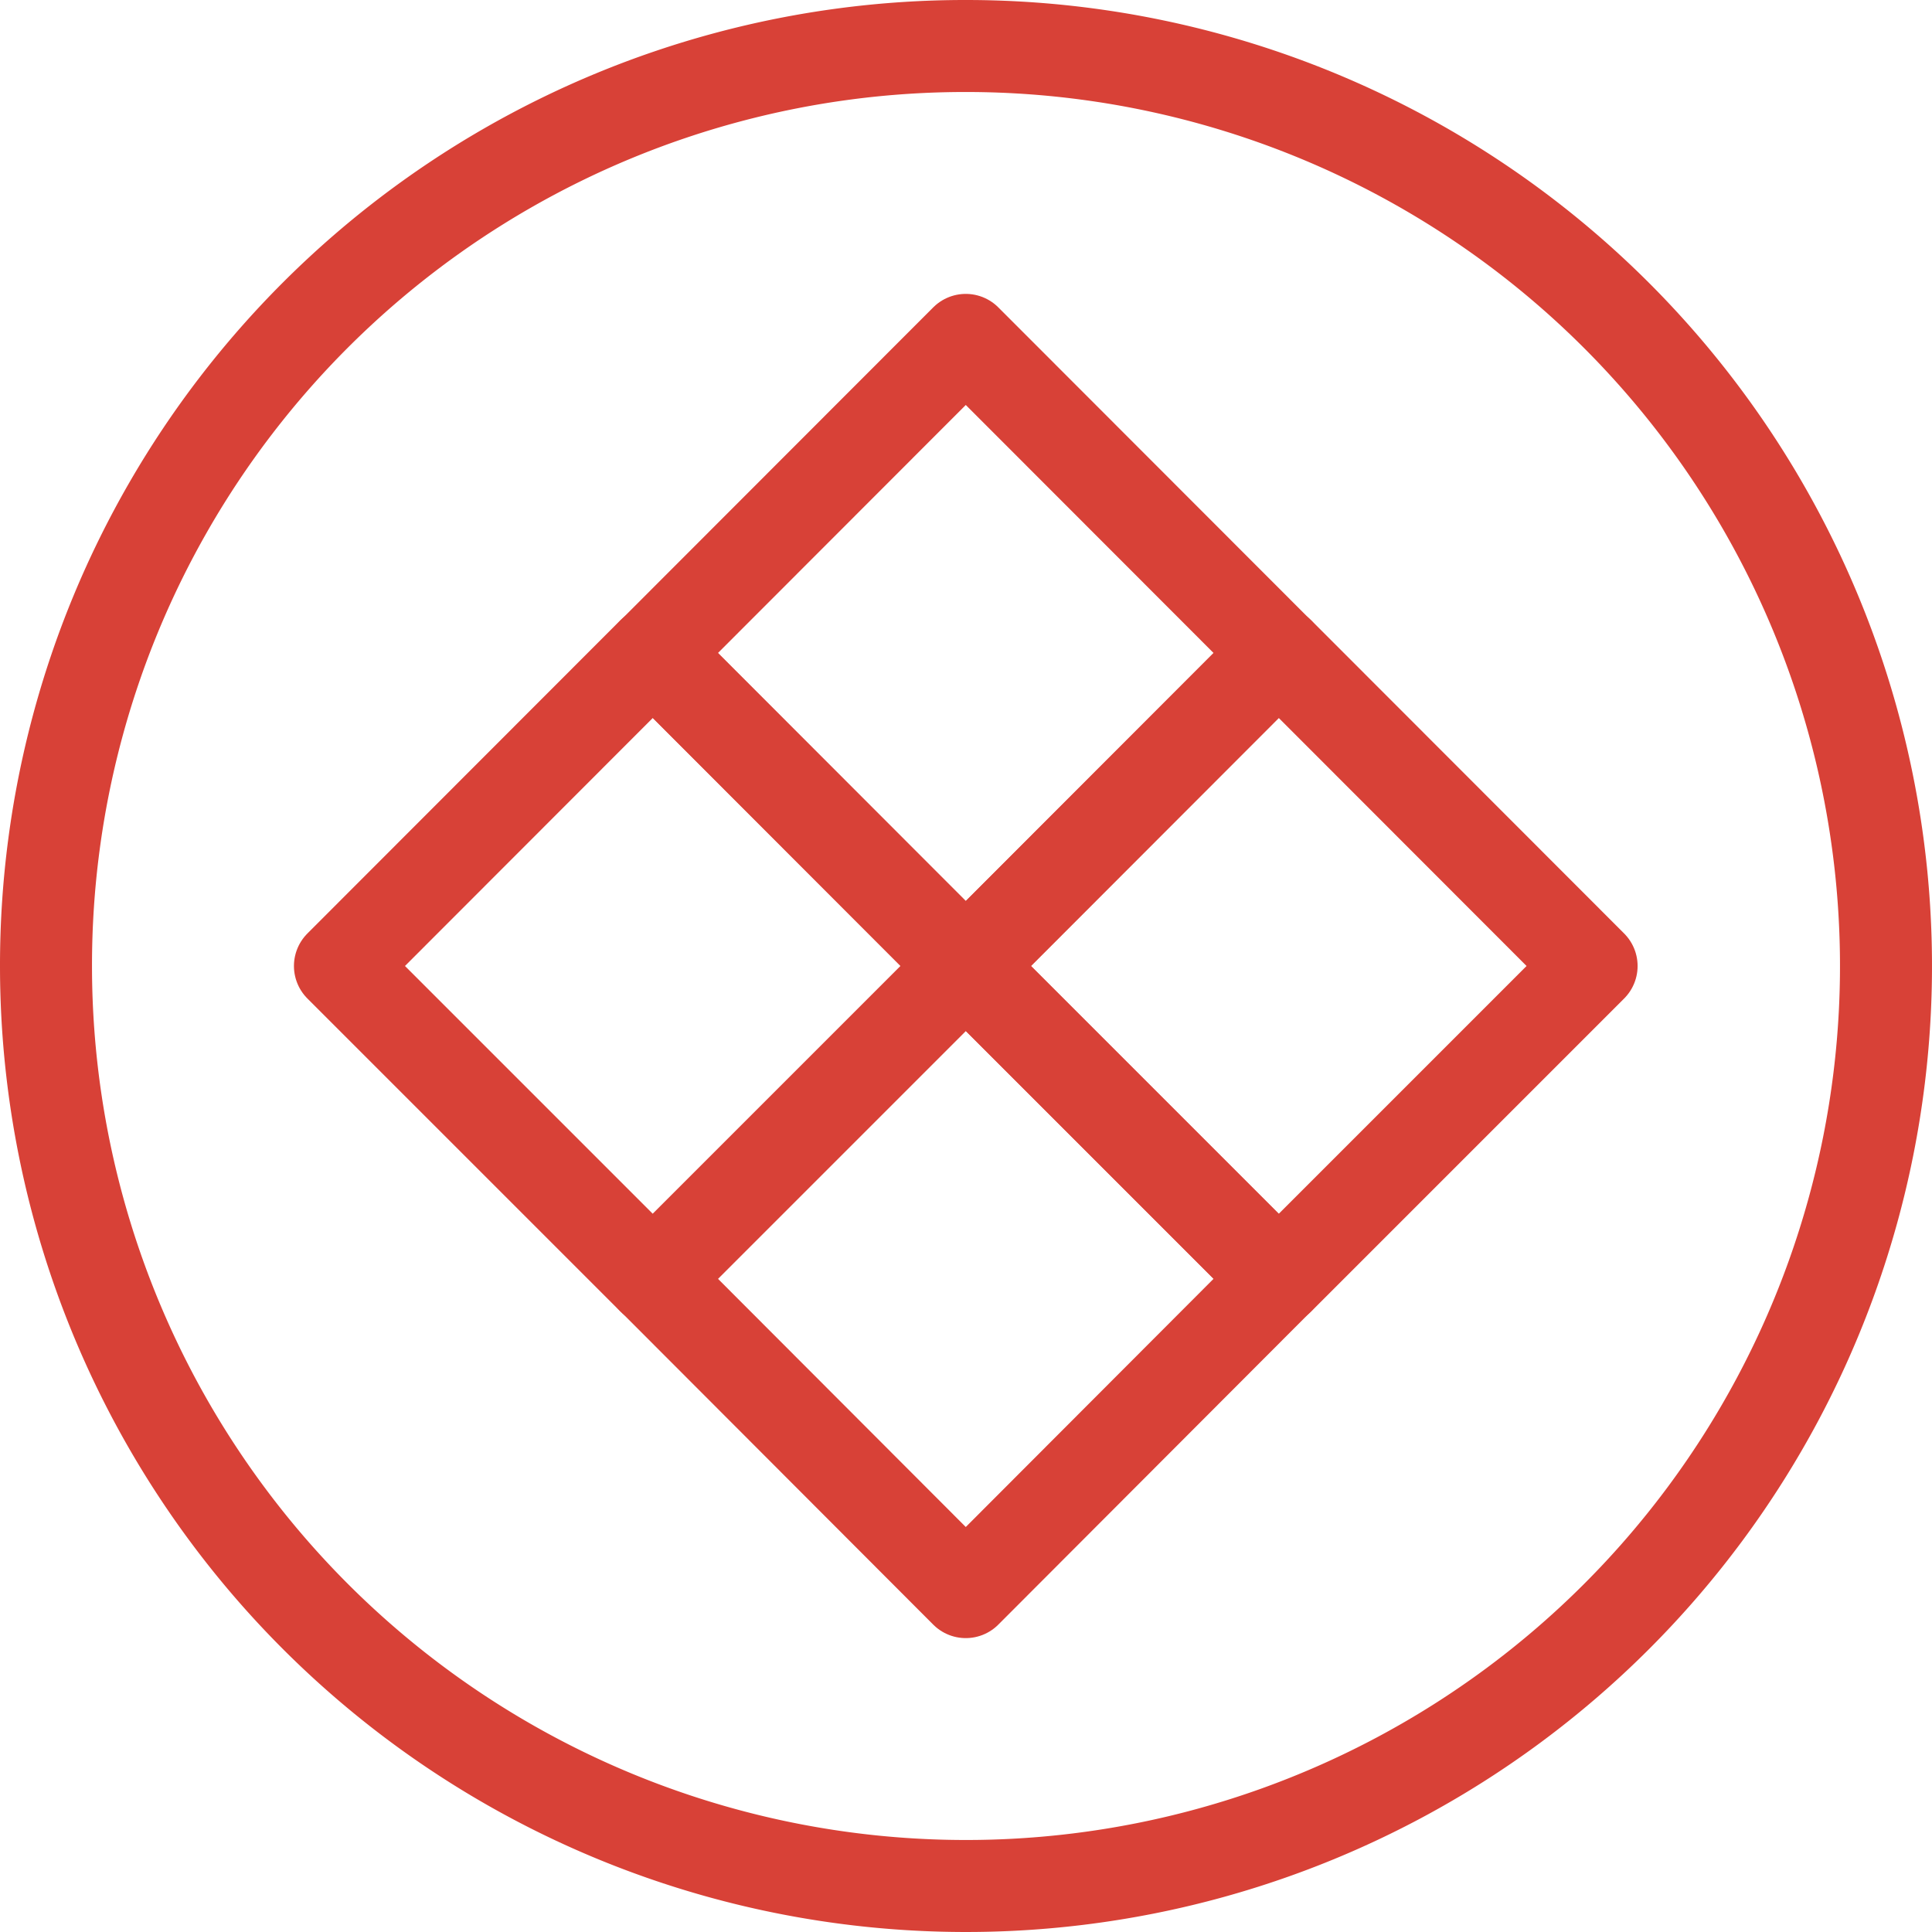 <svg xmlns="http://www.w3.org/2000/svg" viewBox="0 0 42 42">
  <defs>
    <style>
      .cls-1 {
        fill: none;
        stroke: #d84137;
        stroke-linecap: round;
        stroke-linejoin: round;
        stroke-miterlimit: 10;
        stroke-width: 2px;
      }
    </style>
  </defs>
  <g id="Page_1" data-name="Page 1" transform="translate(1 1)">
    <path id="Stroke_1" data-name="Stroke 1" class="cls-1" d="M20,0A20,20,0,1,1,0,20,19.983,19.983,0,0,1,20,0Z" transform="translate(0 0)"/>
    <path id="Stroke_3" data-name="Stroke 3" class="cls-1" d="M0,6.806,6.8,0l6.8,6.806-6.8,6.8Z" transform="translate(6.39 13.194)"/>
    <path id="Stroke_5" data-name="Stroke 5" class="cls-1" d="M0,6.806,6.8,0l6.8,6.806L6.8,13.612Z" transform="translate(13.195 6.389)"/>
    <path id="Stroke_7" data-name="Stroke 7" class="cls-1" d="M0,6.8,6.8,0l6.8,6.8L6.8,13.611Z" transform="translate(13.195 20)"/>
    <path id="Stroke_9" data-name="Stroke 9" class="cls-1" d="M0,6.806,6.8,0l6.8,6.806-6.8,6.8Z" transform="translate(20 13.194)"/>
  </g>
</svg>
